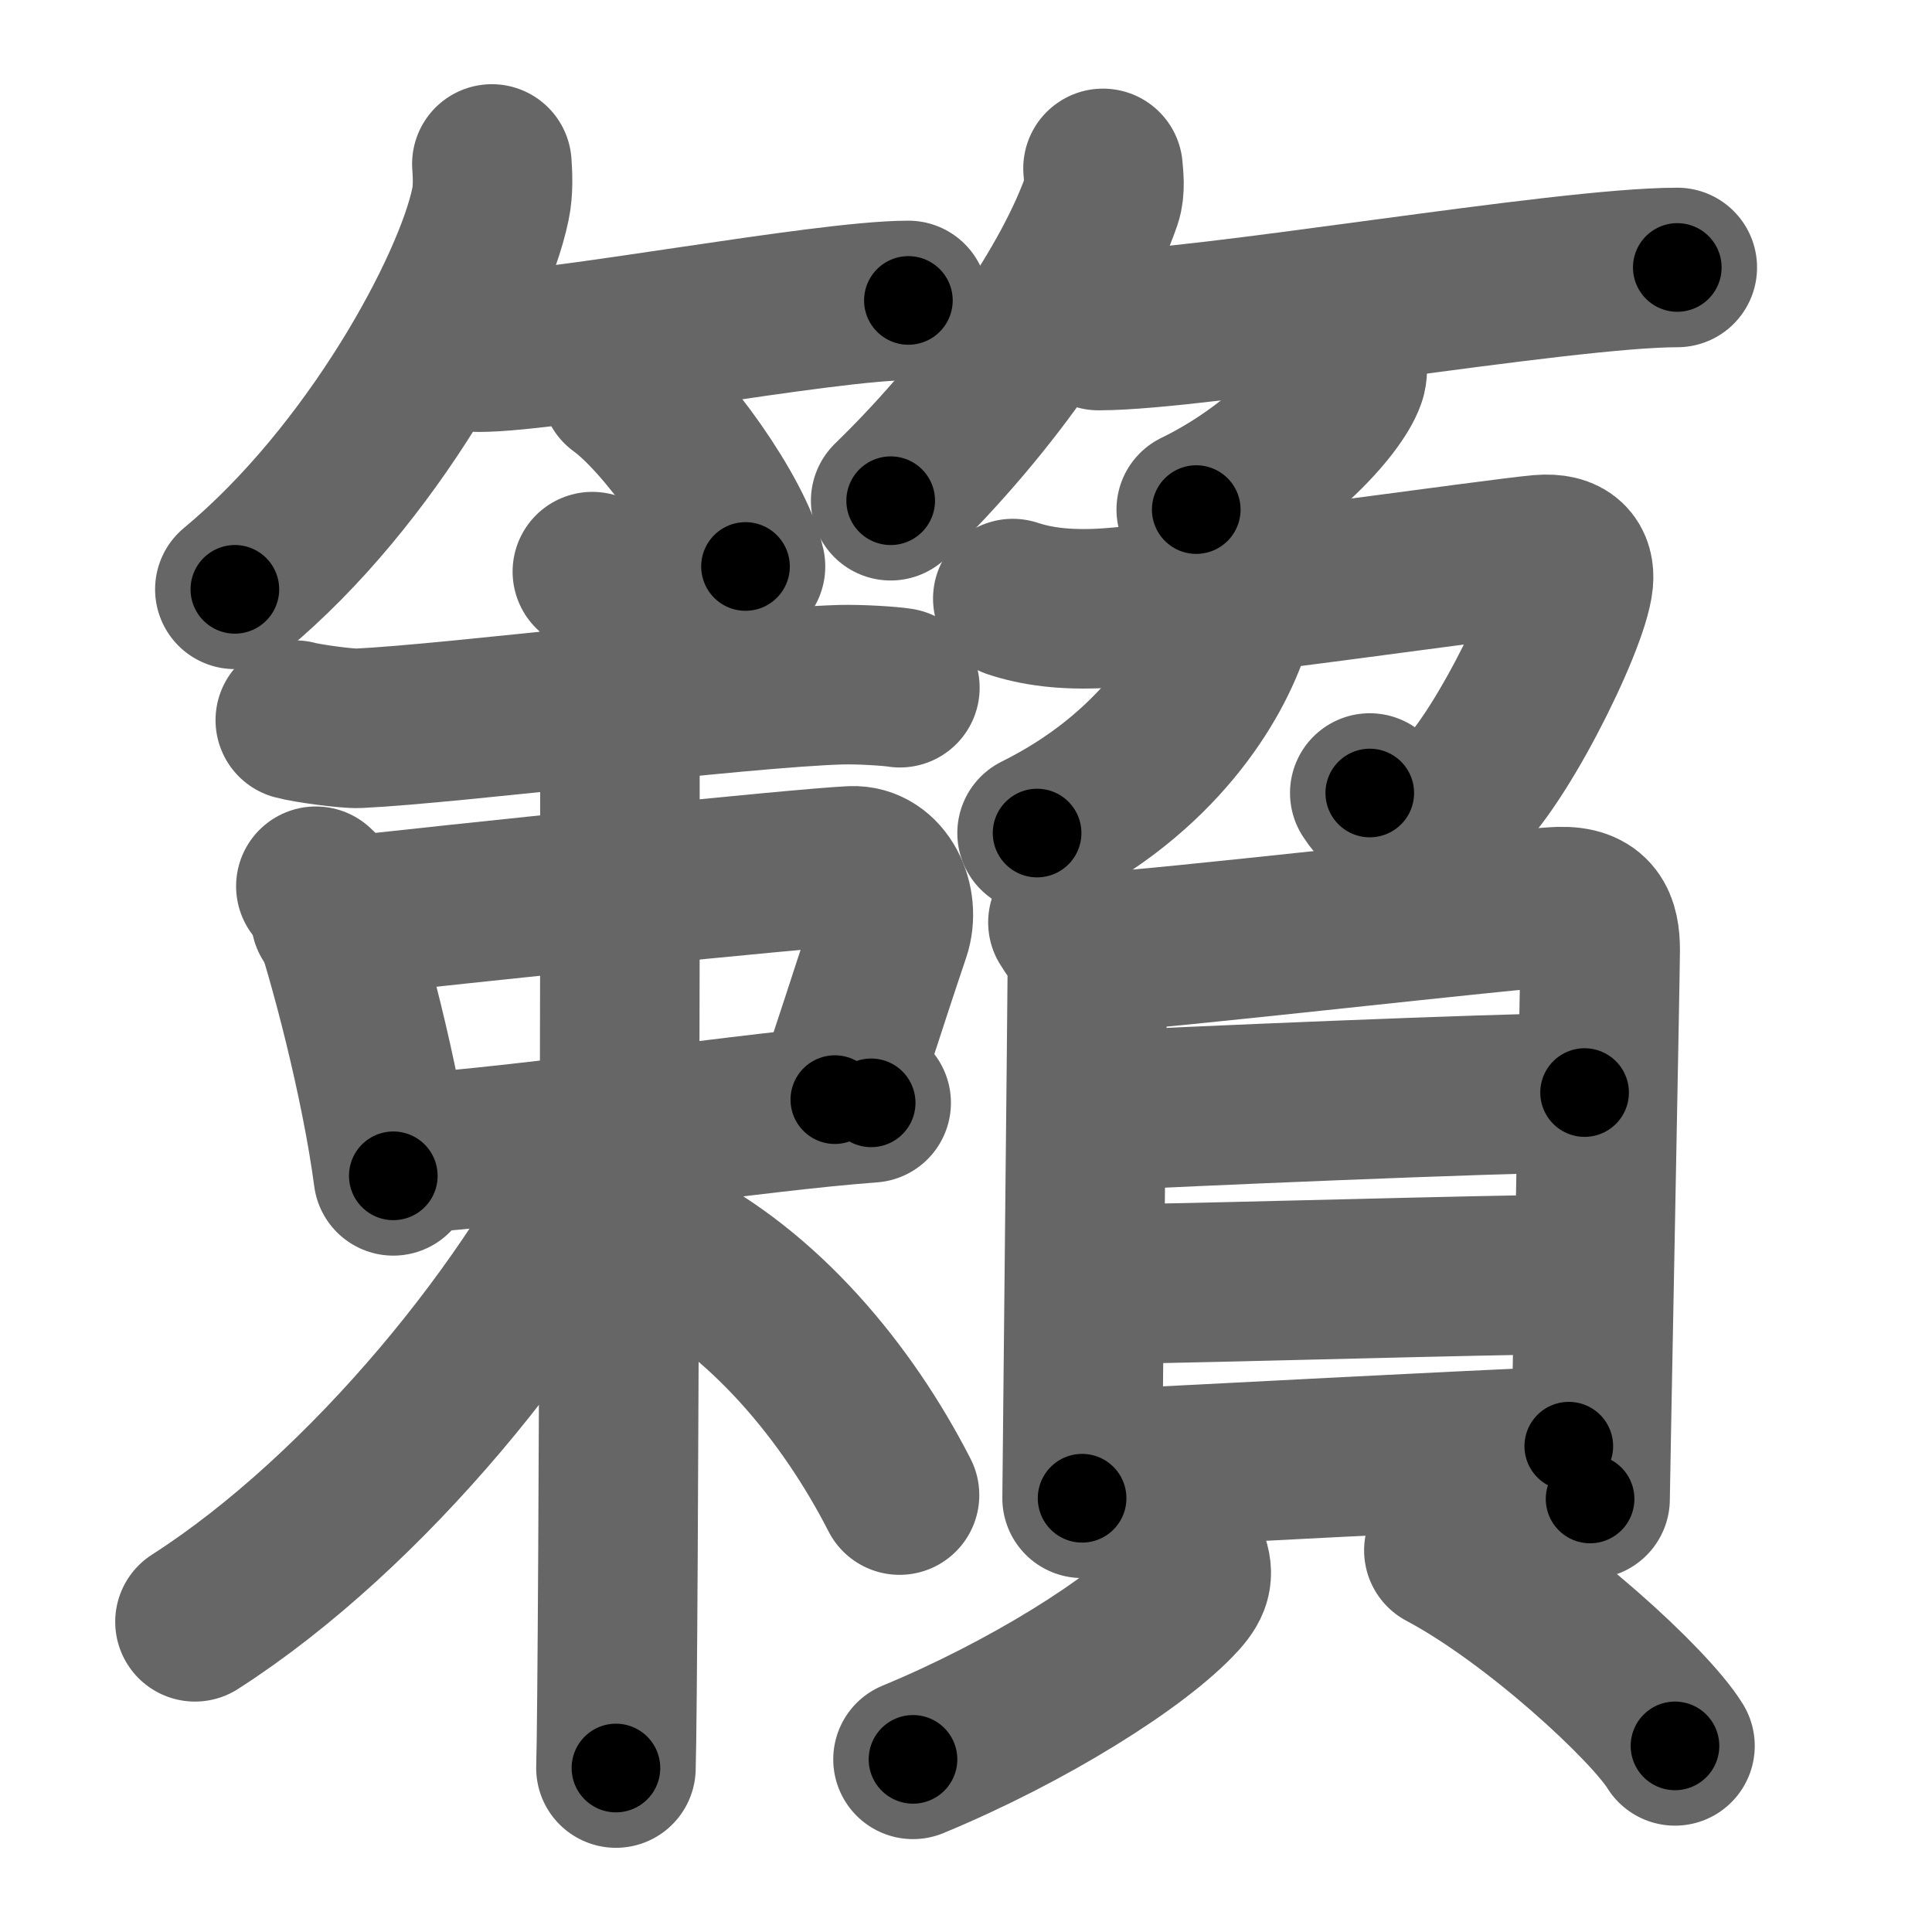 <svg xmlns="http://www.w3.org/2000/svg" width="109" height="109" viewBox="0 0 109 109" id="7c5f"><g fill="none" stroke="#666" stroke-width="9" stroke-linecap="round" stroke-linejoin="round"><g><g><g><path d="M27.75,9.25c0.04,0.56,0.09,1.46-0.08,2.27c-0.99,4.79-6.66,15.29-14.42,21.73" /><path d="M27,19.87c4.27,0,19.46-2.92,24.25-2.92" /><path d="M35.02,21.83c2.49,1.79,6.42,7.35,7.04,10.13" /></g><g><path d="M62.23,9.5c0.03,0.44,0.14,1.15-0.07,1.77c-1.6,4.64-6.04,11.27-11.91,16.98" /><path d="M61.98,18.65c5.81,0,26.12-3.56,32.65-3.56" /><path d="M75.99,20.5c0.02,0.19,0.05,0.5-0.05,0.78c-0.58,1.65-3.9,5.26-8.45,7.47" /></g></g><g><g><g p6:part="1" xmlns:p6="http://kanjivg.tagaini.net"><path d="M16.66,40.63c0.65,0.18,2.92,0.49,3.57,0.46c5.46-0.26,21.33-2.28,27.19-2.46c1.08-0.03,2.81,0.08,3.35,0.17" /></g><g><path d="M17.82,50c0.31,0.3,0.62,0.56,0.75,0.94c1.05,3.03,2.9,9.96,3.62,15.4" /><path d="M18.66,51.8c7.31-0.84,26.54-2.82,29.39-2.95c1.78-0.08,2.76,2.08,2.19,3.76c-1.52,4.5-1.94,6-3.14,9.43" /><path d="M22.16,65.18c9.05-0.67,20.19-2.46,26.99-2.96" /></g><g p6:part="2" xmlns:p6="http://kanjivg.tagaini.net"><path d="M33.42,32.25c0.83,0.39,1.32,1.75,1.49,2.53c0.16,0.78,0,60.1-0.16,64.97" /><path d="M34.5,64.25c-4.14,9.14-13.75,21-23.5,27.25" /><path d="M37.25,70c5.85,2.89,10.55,8.58,13.5,14.35" /></g></g><g><g><path d="M57.14,33.77c1.33,0.44,2.92,0.66,5.04,0.55c4.26-0.23,22.39-2.83,24.73-3.03c1.52-0.13,1.94,0.57,1.86,1.46c-0.22,2.35-4.55,11.02-6.9,12.62c-2.2,1.49-3.71,0.76-4.59-0.63" /><path d="M69.51,34c0.03,0.3,0.08,0.79-0.06,1.23c-1.03,3.24-4.2,8.43-10.94,11.77" /></g><g><g><path d="M60.25,52.04c0.45,0.76,1.1,1.33,1.1,2.32c0,0.99-0.3,29.68-0.3,30.17" /><path d="M62.1,53.7c2.54-0.04,23.55-2.48,25.87-2.55c1.93-0.06,2.31,0.97,2.31,2.46c0,1.23-0.57,30.19-0.57,30.96" /><path d="M62.06,62.68c4.39-0.24,21.94-0.99,27.34-1.04" /><path d="M61.94,72.47c9.08-0.15,20.27-0.51,27.16-0.58" /><path d="M61.63,82.92c7.38-0.36,19.62-1.03,26.88-1.33" /></g><g><path d="M66.96,87.75c0.42,1,0.32,1.51-0.39,2.31c-2.35,2.61-8.61,6.53-15.06,9.2" /><path d="M81.46,87.47C86.61,90.2,93.1,96.22,94.5,98.5" /></g></g></g></g></g></g><g fill="none" stroke="#000" stroke-width="5" stroke-linecap="round" stroke-linejoin="round"><g><g><g><path d="M27.75,9.25c0.04,0.56,0.09,1.46-0.08,2.27c-0.99,4.79-6.66,15.29-14.42,21.73" stroke-dasharray="28.71" stroke-dashoffset="28.71"><animate id="0" attributeName="stroke-dashoffset" values="28.71;0" dur="0.29s" fill="freeze" begin="0s;7c5f.click" /></path><path d="M27,19.87c4.27,0,19.46-2.92,24.25-2.92" stroke-dasharray="24.44" stroke-dashoffset="24.44"><animate attributeName="stroke-dashoffset" values="24.44" fill="freeze" begin="7c5f.click" /><animate id="1" attributeName="stroke-dashoffset" values="24.44;0" dur="0.24s" fill="freeze" begin="0.end" /></path><path d="M35.02,21.83c2.49,1.79,6.42,7.35,7.04,10.13" stroke-dasharray="12.49" stroke-dashoffset="12.49"><animate attributeName="stroke-dashoffset" values="12.49" fill="freeze" begin="7c5f.click" /><animate id="2" attributeName="stroke-dashoffset" values="12.49;0" dur="0.12s" fill="freeze" begin="1.end" /></path></g><g><path d="M62.23,9.5c0.03,0.44,0.14,1.15-0.07,1.77c-1.6,4.64-6.04,11.27-11.91,16.98" stroke-dasharray="22.68" stroke-dashoffset="22.68"><animate attributeName="stroke-dashoffset" values="22.68" fill="freeze" begin="7c5f.click" /><animate id="3" attributeName="stroke-dashoffset" values="22.68;0" dur="0.23s" fill="freeze" begin="2.end" /></path><path d="M61.98,18.65c5.81,0,26.12-3.56,32.65-3.56" stroke-dasharray="32.86" stroke-dashoffset="32.86"><animate attributeName="stroke-dashoffset" values="32.86" fill="freeze" begin="7c5f.click" /><animate id="4" attributeName="stroke-dashoffset" values="32.86;0" dur="0.33s" fill="freeze" begin="3.end" /></path><path d="M75.99,20.5c0.02,0.19,0.05,0.5-0.05,0.78c-0.58,1.65-3.9,5.26-8.45,7.47" stroke-dasharray="12.25" stroke-dashoffset="12.25"><animate attributeName="stroke-dashoffset" values="12.25" fill="freeze" begin="7c5f.click" /><animate id="5" attributeName="stroke-dashoffset" values="12.25;0" dur="0.12s" fill="freeze" begin="4.end" /></path></g></g><g><g><g p6:part="1" xmlns:p6="http://kanjivg.tagaini.net"><path d="M16.66,40.63c0.65,0.18,2.92,0.49,3.57,0.46c5.46-0.26,21.33-2.28,27.19-2.46c1.08-0.03,2.81,0.08,3.35,0.17" stroke-dasharray="34.27" stroke-dashoffset="34.27"><animate attributeName="stroke-dashoffset" values="34.27" fill="freeze" begin="7c5f.click" /><animate id="6" attributeName="stroke-dashoffset" values="34.27;0" dur="0.34s" fill="freeze" begin="5.end" /></path></g><g><path d="M17.82,50c0.31,0.3,0.62,0.56,0.75,0.94c1.05,3.03,2.9,9.96,3.62,15.4" stroke-dasharray="17.05" stroke-dashoffset="17.05"><animate attributeName="stroke-dashoffset" values="17.05" fill="freeze" begin="7c5f.click" /><animate id="7" attributeName="stroke-dashoffset" values="17.05;0" dur="0.17s" fill="freeze" begin="6.end" /></path><path d="M18.66,51.8c7.31-0.84,26.54-2.82,29.39-2.95c1.78-0.08,2.76,2.08,2.19,3.76c-1.52,4.5-1.94,6-3.14,9.43" stroke-dasharray="44.55" stroke-dashoffset="44.55"><animate attributeName="stroke-dashoffset" values="44.55" fill="freeze" begin="7c5f.click" /><animate id="8" attributeName="stroke-dashoffset" values="44.55;0" dur="0.45s" fill="freeze" begin="7.end" /></path><path d="M22.16,65.18c9.05-0.67,20.19-2.46,26.99-2.96" stroke-dasharray="27.15" stroke-dashoffset="27.15"><animate attributeName="stroke-dashoffset" values="27.15" fill="freeze" begin="7c5f.click" /><animate id="9" attributeName="stroke-dashoffset" values="27.15;0" dur="0.27s" fill="freeze" begin="8.end" /></path></g><g p6:part="2" xmlns:p6="http://kanjivg.tagaini.net"><path d="M33.42,32.25c0.83,0.39,1.32,1.75,1.49,2.53c0.16,0.78,0,60.1-0.16,64.97" stroke-dasharray="67.99" stroke-dashoffset="67.99"><animate attributeName="stroke-dashoffset" values="67.99" fill="freeze" begin="7c5f.click" /><animate id="10" attributeName="stroke-dashoffset" values="67.99;0" dur="0.51s" fill="freeze" begin="9.end" /></path><path d="M34.5,64.25c-4.14,9.14-13.75,21-23.5,27.25" stroke-dasharray="36.4" stroke-dashoffset="36.4"><animate attributeName="stroke-dashoffset" values="36.4" fill="freeze" begin="7c5f.click" /><animate id="11" attributeName="stroke-dashoffset" values="36.4;0" dur="0.36s" fill="freeze" begin="10.end" /></path><path d="M37.25,70c5.85,2.89,10.55,8.58,13.5,14.35" stroke-dasharray="20.03" stroke-dashoffset="20.03"><animate attributeName="stroke-dashoffset" values="20.03" fill="freeze" begin="7c5f.click" /><animate id="12" attributeName="stroke-dashoffset" values="20.03;0" dur="0.2s" fill="freeze" begin="11.end" /></path></g></g><g><g><path d="M57.14,33.77c1.33,0.44,2.92,0.66,5.04,0.55c4.26-0.23,22.39-2.83,24.73-3.03c1.52-0.13,1.94,0.57,1.86,1.46c-0.22,2.35-4.55,11.02-6.9,12.62c-2.2,1.49-3.71,0.76-4.59-0.63" stroke-dasharray="52.7" stroke-dashoffset="52.7"><animate attributeName="stroke-dashoffset" values="52.7" fill="freeze" begin="7c5f.click" /><animate id="13" attributeName="stroke-dashoffset" values="52.7;0" dur="0.53s" fill="freeze" begin="12.end" /></path><path d="M69.51,34c0.03,0.3,0.08,0.79-0.06,1.23c-1.03,3.24-4.2,8.43-10.94,11.77" stroke-dasharray="17.72" stroke-dashoffset="17.72"><animate attributeName="stroke-dashoffset" values="17.72" fill="freeze" begin="7c5f.click" /><animate id="14" attributeName="stroke-dashoffset" values="17.72;0" dur="0.18s" fill="freeze" begin="13.end" /></path></g><g><g><path d="M60.25,52.04c0.45,0.76,1.1,1.33,1.1,2.32c0,0.99-0.3,29.68-0.3,30.17" stroke-dasharray="32.78" stroke-dashoffset="32.78"><animate attributeName="stroke-dashoffset" values="32.78" fill="freeze" begin="7c5f.click" /><animate id="15" attributeName="stroke-dashoffset" values="32.78;0" dur="0.33s" fill="freeze" begin="14.end" /></path><path d="M62.1,53.7c2.54-0.04,23.55-2.48,25.87-2.55c1.93-0.06,2.31,0.97,2.31,2.46c0,1.23-0.57,30.19-0.57,30.96" stroke-dasharray="60.92" stroke-dashoffset="60.92"><animate attributeName="stroke-dashoffset" values="60.92" fill="freeze" begin="7c5f.click" /><animate id="16" attributeName="stroke-dashoffset" values="60.92;0" dur="0.46s" fill="freeze" begin="15.end" /></path><path d="M62.06,62.68c4.39-0.24,21.94-0.99,27.34-1.04" stroke-dasharray="27.36" stroke-dashoffset="27.36"><animate attributeName="stroke-dashoffset" values="27.36" fill="freeze" begin="7c5f.click" /><animate id="17" attributeName="stroke-dashoffset" values="27.36;0" dur="0.27s" fill="freeze" begin="16.end" /></path><path d="M61.94,72.47c9.08-0.15,20.27-0.51,27.16-0.58" stroke-dasharray="27.17" stroke-dashoffset="27.17"><animate attributeName="stroke-dashoffset" values="27.17" fill="freeze" begin="7c5f.click" /><animate id="18" attributeName="stroke-dashoffset" values="27.17;0" dur="0.27s" fill="freeze" begin="17.end" /></path><path d="M61.63,82.92c7.38-0.36,19.62-1.03,26.88-1.33" stroke-dasharray="26.91" stroke-dashoffset="26.91"><animate attributeName="stroke-dashoffset" values="26.91" fill="freeze" begin="7c5f.click" /><animate id="19" attributeName="stroke-dashoffset" values="26.91;0" dur="0.27s" fill="freeze" begin="18.end" /></path></g><g><path d="M66.96,87.75c0.42,1,0.32,1.51-0.39,2.31c-2.35,2.61-8.61,6.53-15.06,9.2" stroke-dasharray="20.28" stroke-dashoffset="20.28"><animate attributeName="stroke-dashoffset" values="20.28" fill="freeze" begin="7c5f.click" /><animate id="20" attributeName="stroke-dashoffset" values="20.28;0" dur="0.2s" fill="freeze" begin="19.end" /></path><path d="M81.46,87.47C86.61,90.2,93.1,96.22,94.5,98.5" stroke-dasharray="17.19" stroke-dashoffset="17.19"><animate attributeName="stroke-dashoffset" values="17.19" fill="freeze" begin="7c5f.click" /><animate id="21" attributeName="stroke-dashoffset" values="17.19;0" dur="0.17s" fill="freeze" begin="20.end" /></path></g></g></g></g></g></g></svg>